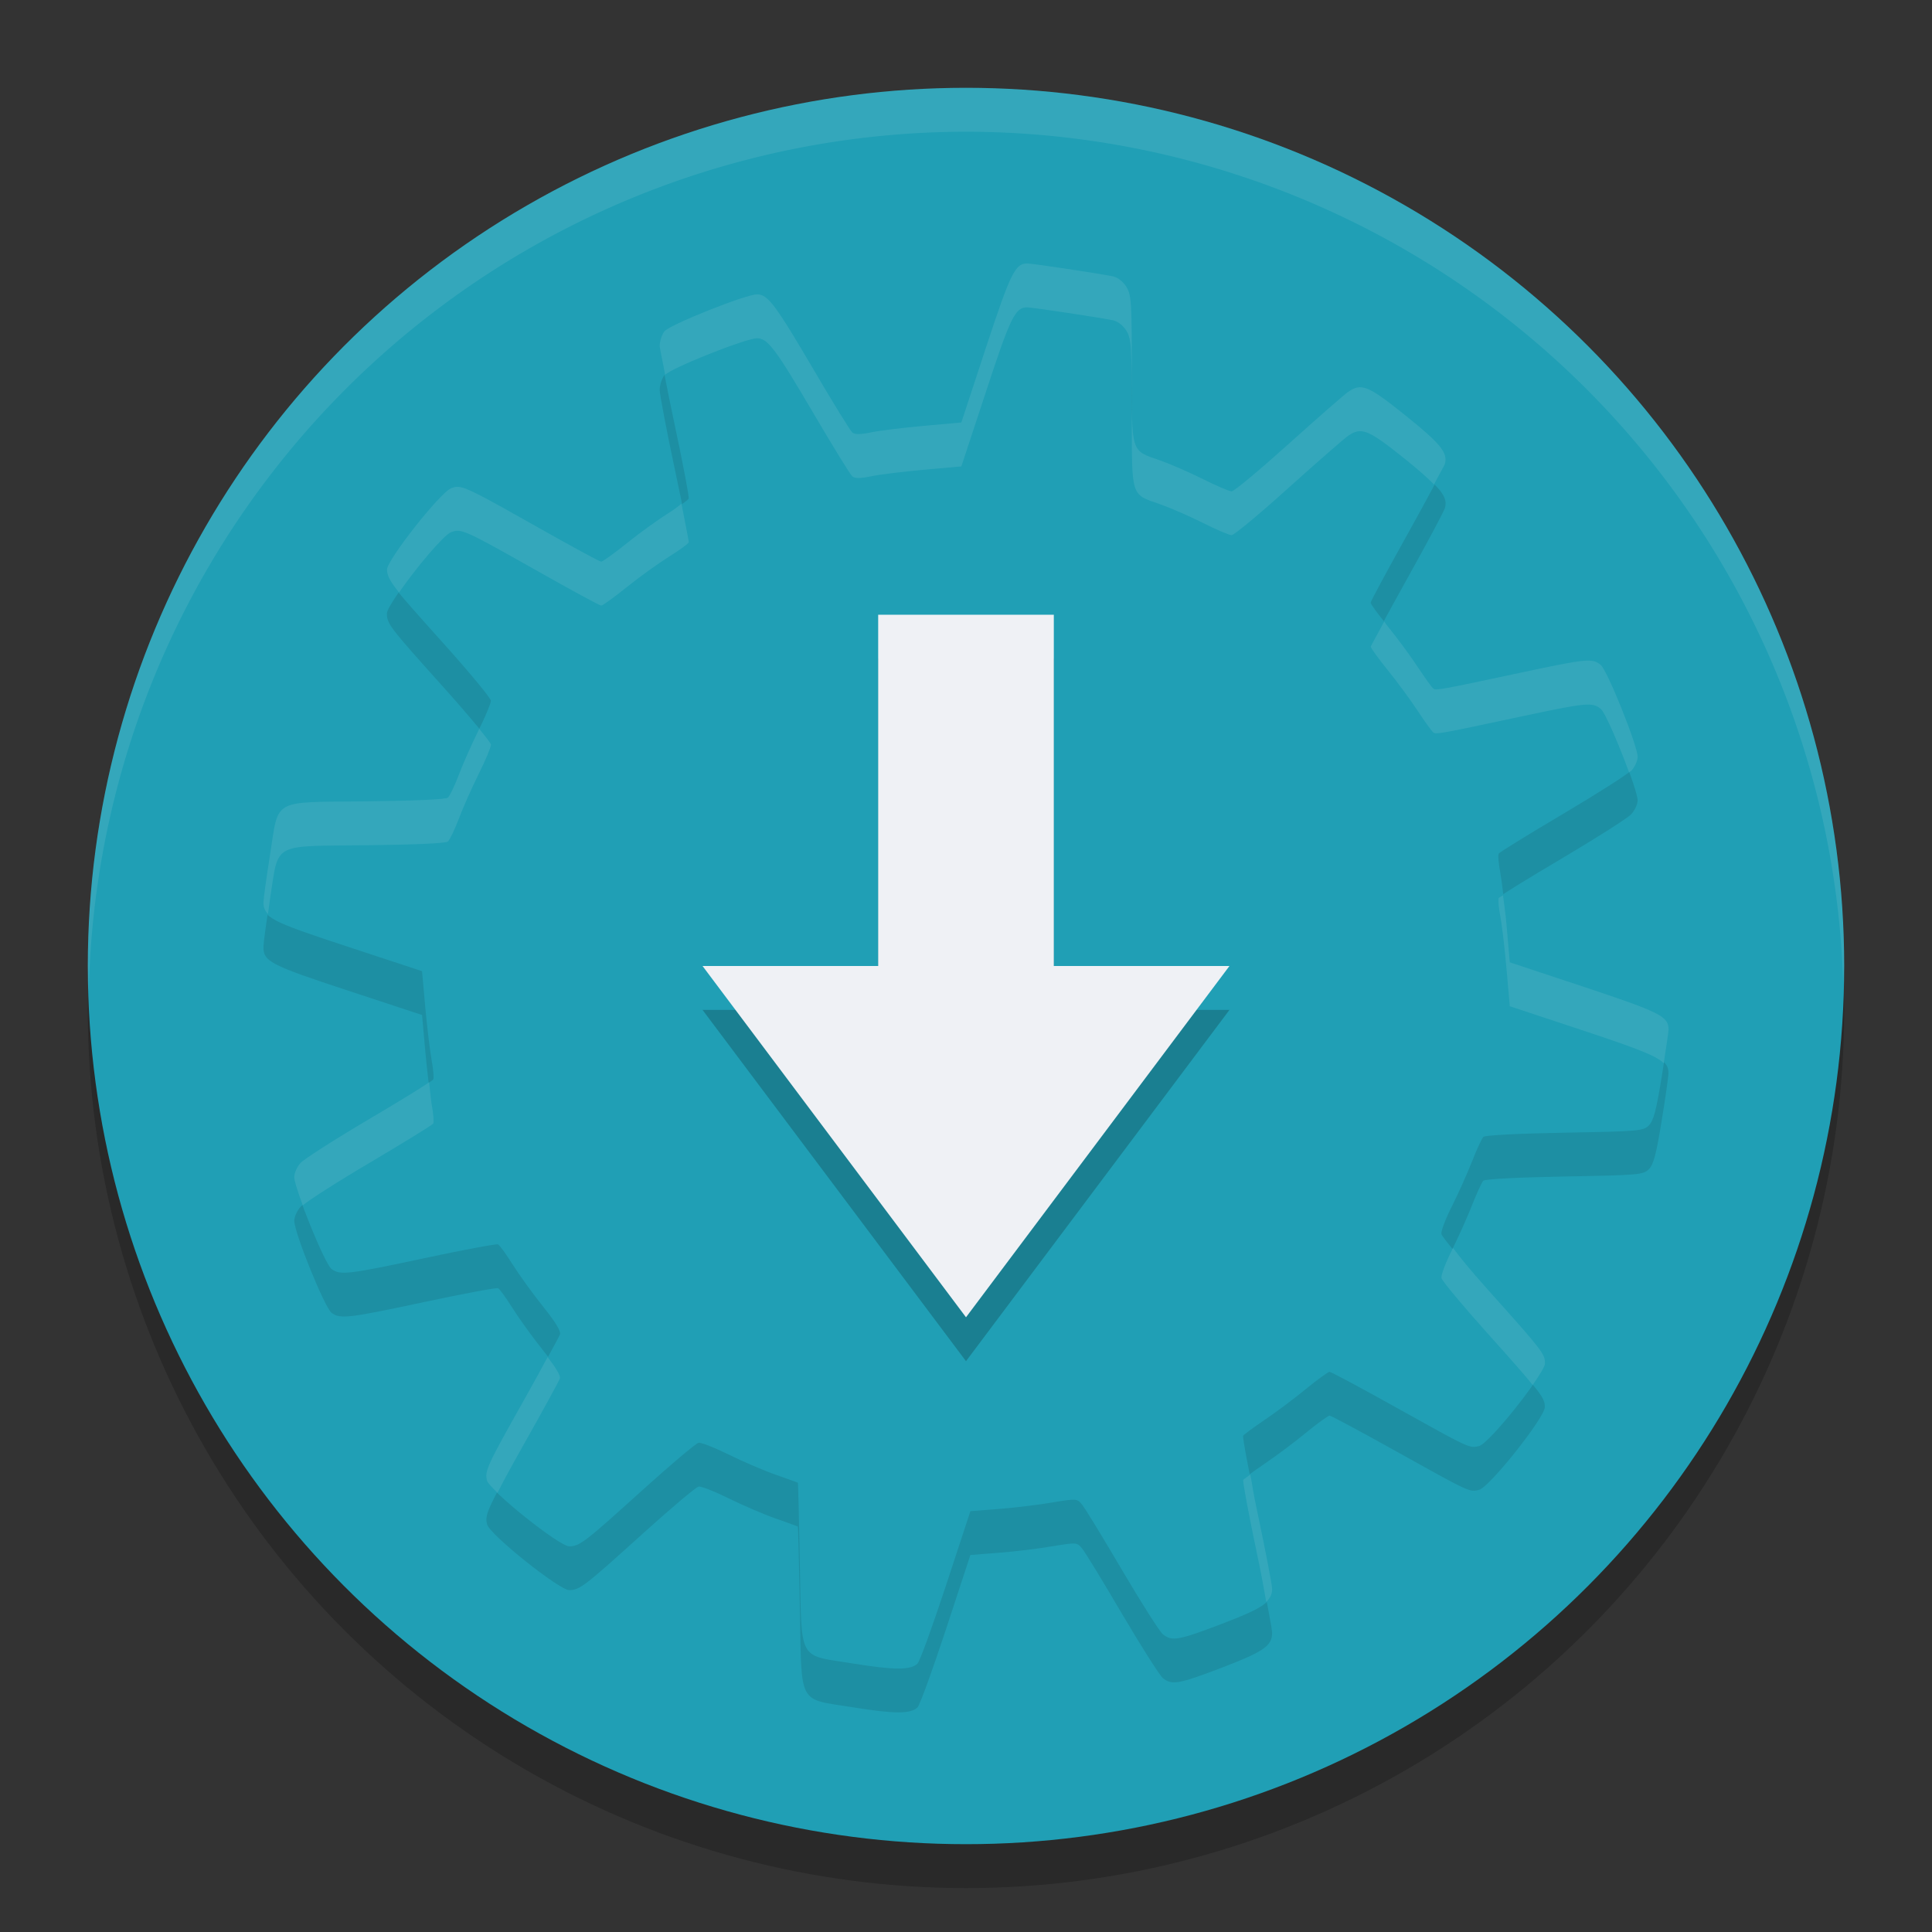 <svg xmlns="http://www.w3.org/2000/svg" width="22" height="22" version="1">
 <rect width="100%" height="100%" fill="#333333" stroke="none"/>
 <circle style="opacity:0.2" cx="11" cy="11.5" r="10"/>
 <circle style="fill:#209fb5" cx="11" cy="11" r="10"/>
 <path style="opacity:0.1" d="m 11.699,3.5 c -0.138,-8e-4 -0.192,0.109 -0.472,0.962 l -0.279,0.848 -0.425,0.038 C 10.288,5.37 10.018,5.403 9.922,5.423 9.795,5.449 9.736,5.45 9.705,5.424 9.682,5.405 9.485,5.085 9.267,4.713 c -0.435,-0.742 -0.524,-0.862 -0.646,-0.862 -0.129,0 -0.991,0.343 -1.054,0.42 C 7.536,4.309 7.512,4.386 7.512,4.441 7.513,4.496 7.59,4.901 7.684,5.342 7.778,5.782 7.85,6.158 7.843,6.175 7.836,6.193 7.734,6.267 7.615,6.341 7.497,6.414 7.281,6.57 7.137,6.685 6.994,6.801 6.863,6.896 6.846,6.896 c -0.017,0 -0.353,-0.182 -0.747,-0.405 -0.81,-0.458 -0.849,-0.475 -0.963,-0.432 -0.124,0.047 -0.73,0.816 -0.73,0.926 0,0.119 0.029,0.156 0.647,0.844 0.295,0.329 0.537,0.621 0.537,0.65 0,0.028 -0.062,0.178 -0.138,0.331 -0.077,0.154 -0.179,0.384 -0.227,0.51 -0.048,0.126 -0.104,0.244 -0.126,0.262 -0.024,0.02 -0.381,0.037 -0.925,0.042 -1.092,0.012 -0.996,-0.041 -1.099,0.609 -0.04,0.252 -0.074,0.496 -0.075,0.542 -0.004,0.173 0.07,0.212 0.959,0.504 l 0.847,0.279 0.037,0.415 c 0.021,0.229 0.054,0.501 0.073,0.604 0.019,0.103 0.026,0.2 0.017,0.215 -0.01,0.016 -0.337,0.217 -0.728,0.449 -0.391,0.231 -0.742,0.456 -0.781,0.499 -0.04,0.043 -0.073,0.115 -0.073,0.162 0,0.136 0.349,0.995 0.426,1.049 0.101,0.071 0.188,0.06 1.061,-0.126 0.44,-0.094 0.815,-0.164 0.833,-0.156 0.018,0.008 0.092,0.11 0.166,0.228 0.074,0.118 0.23,0.334 0.347,0.48 0.146,0.182 0.206,0.283 0.192,0.319 -0.011,0.029 -0.192,0.359 -0.402,0.732 -0.431,0.765 -0.456,0.819 -0.427,0.931 0.029,0.115 0.821,0.748 0.935,0.748 0.118,-2.96e-4 0.174,-0.043 0.835,-0.641 0.322,-0.291 0.609,-0.533 0.638,-0.538 0.03,-0.005 0.183,0.055 0.34,0.133 0.158,0.078 0.399,0.182 0.536,0.23 0.136,0.048 0.251,0.089 0.254,0.092 0.004,0.002 0.014,0.418 0.023,0.924 0.022,1.13 -0.03,1.032 0.602,1.134 0.474,0.077 0.662,0.077 0.738,0.001 0.027,-0.027 0.172,-0.428 0.325,-0.892 l 0.277,-0.843 0.319,-0.025 c 0.175,-0.013 0.448,-0.046 0.606,-0.073 0.287,-0.047 0.289,-0.047 0.348,0.025 0.033,0.04 0.237,0.374 0.454,0.744 0.218,0.37 0.427,0.699 0.464,0.73 0.103,0.084 0.177,0.071 0.675,-0.119 0.475,-0.182 0.571,-0.248 0.57,-0.397 -9.6e-5,-0.047 -0.078,-0.451 -0.173,-0.901 -0.095,-0.449 -0.166,-0.829 -0.157,-0.843 0.008,-0.014 0.118,-0.094 0.244,-0.18 0.126,-0.085 0.338,-0.243 0.47,-0.352 0.132,-0.108 0.254,-0.196 0.27,-0.196 0.016,-2.4e-5 0.362,0.185 0.768,0.412 0.831,0.463 0.825,0.461 0.935,0.433 0.117,-0.029 0.748,-0.823 0.748,-0.941 0,-0.11 -0.027,-0.144 -0.655,-0.845 -0.282,-0.314 -0.518,-0.598 -0.523,-0.629 -0.005,-0.032 0.049,-0.175 0.121,-0.317 0.072,-0.142 0.174,-0.371 0.228,-0.508 0.054,-0.137 0.112,-0.263 0.129,-0.28 0.019,-0.019 0.394,-0.038 0.925,-0.048 0.853,-0.015 0.897,-0.02 0.961,-0.084 0.052,-0.052 0.083,-0.171 0.144,-0.545 0.043,-0.263 0.078,-0.508 0.078,-0.546 0.001,-0.152 -0.09,-0.199 -0.96,-0.488 l -0.848,-0.281 -0.036,-0.414 c -0.02,-0.228 -0.052,-0.499 -0.071,-0.603 -0.02,-0.103 -0.028,-0.201 -0.018,-0.217 0.01,-0.016 0.337,-0.218 0.728,-0.449 0.39,-0.231 0.742,-0.455 0.781,-0.498 0.04,-0.043 0.073,-0.114 0.073,-0.158 0,-0.126 -0.344,-0.983 -0.42,-1.046 -0.096,-0.08 -0.162,-0.073 -0.927,0.09 -0.899,0.192 -0.947,0.2 -0.98,0.177 -0.015,-0.011 -0.098,-0.124 -0.182,-0.252 -0.084,-0.128 -0.239,-0.337 -0.343,-0.464 C 15.693,7.497 15.608,7.379 15.608,7.363 c -2e-5,-0.016 0.186,-0.361 0.413,-0.768 0.227,-0.407 0.421,-0.771 0.432,-0.808 0.038,-0.129 -0.042,-0.229 -0.444,-0.552 -0.429,-0.344 -0.504,-0.376 -0.657,-0.271 -0.044,0.03 -0.349,0.297 -0.677,0.593 -0.329,0.296 -0.62,0.539 -0.648,0.539 -0.028,0 -0.177,-0.064 -0.33,-0.141 C 13.542,5.877 13.322,5.782 13.208,5.742 12.872,5.625 12.887,5.674 12.887,4.706 12.887,3.936 12.882,3.86 12.826,3.767 12.789,3.706 12.729,3.659 12.674,3.648 12.536,3.618 11.758,3.501 11.699,3.5 Z"/>
 <path style="fill:#209fb5" d="m 11.699,3 c -0.138,-8e-4 -0.192,0.109 -0.472,0.962 l -0.279,0.848 -0.425,0.038 C 10.288,4.869 10.018,4.903 9.922,4.923 9.795,4.949 9.736,4.95 9.705,4.924 9.682,4.905 9.485,4.585 9.267,4.213 8.831,3.471 8.743,3.352 8.621,3.352 c -0.129,0 -0.991,0.343 -1.054,0.42 -0.031,0.037 -0.055,0.114 -0.055,0.17 3.995e-4,0.055 0.078,0.46 0.172,0.901 0.094,0.441 0.165,0.816 0.158,0.834 -0.007,0.018 -0.109,0.091 -0.228,0.165 C 7.497,5.914 7.281,6.07 7.137,6.185 6.994,6.301 6.863,6.396 6.846,6.396 6.829,6.396 6.494,6.214 6.099,5.991 5.289,5.533 5.251,5.516 5.136,5.559 5.013,5.606 4.406,6.376 4.406,6.486 c 0,0.119 0.029,0.156 0.647,0.844 0.295,0.329 0.537,0.621 0.537,0.65 0,0.028 -0.062,0.178 -0.138,0.331 C 5.376,8.464 5.273,8.694 5.226,8.82 5.178,8.947 5.121,9.065 5.099,9.083 5.075,9.103 4.719,9.119 4.174,9.125 3.082,9.137 3.178,9.084 3.075,9.734 c -0.04,0.252 -0.074,0.496 -0.075,0.542 -0.004,0.173 0.07,0.212 0.959,0.504 l 0.847,0.279 0.037,0.415 c 0.021,0.229 0.054,0.501 0.073,0.604 0.019,0.103 0.026,0.2 0.017,0.215 -0.01,0.016 -0.337,0.217 -0.728,0.449 -0.391,0.231 -0.742,0.456 -0.781,0.499 -0.04,0.043 -0.073,0.115 -0.073,0.162 0,0.136 0.349,0.995 0.426,1.049 0.101,0.071 0.188,0.06 1.061,-0.126 0.44,-0.094 0.815,-0.164 0.833,-0.156 0.018,0.008 0.092,0.11 0.166,0.228 0.074,0.118 0.23,0.334 0.347,0.48 0.146,0.182 0.206,0.283 0.192,0.319 -0.011,0.029 -0.192,0.359 -0.402,0.732 -0.431,0.765 -0.456,0.819 -0.427,0.931 0.029,0.115 0.821,0.748 0.935,0.748 0.118,-2.96e-4 0.174,-0.043 0.835,-0.641 0.322,-0.291 0.609,-0.533 0.638,-0.538 0.03,-0.005 0.183,0.055 0.34,0.133 0.158,0.078 0.399,0.182 0.536,0.23 0.136,0.048 0.251,0.089 0.254,0.092 0.004,0.002 0.014,0.418 0.023,0.924 0.022,1.13 -0.03,1.032 0.602,1.134 0.474,0.077 0.662,0.077 0.738,0.001 0.027,-0.027 0.172,-0.428 0.325,-0.892 l 0.277,-0.843 0.319,-0.025 c 0.175,-0.013 0.448,-0.046 0.606,-0.073 0.287,-0.047 0.289,-0.047 0.348,0.025 0.033,0.04 0.237,0.374 0.454,0.744 0.218,0.37 0.427,0.699 0.464,0.73 0.103,0.084 0.177,0.071 0.675,-0.119 0.475,-0.182 0.571,-0.248 0.57,-0.397 -9.6e-5,-0.047 -0.078,-0.451 -0.173,-0.901 -0.095,-0.449 -0.166,-0.829 -0.157,-0.843 0.008,-0.014 0.118,-0.094 0.244,-0.18 0.126,-0.085 0.338,-0.243 0.47,-0.352 0.132,-0.108 0.254,-0.196 0.27,-0.196 0.016,-2.4e-5 0.362,0.185 0.768,0.412 0.831,0.463 0.825,0.461 0.935,0.433 0.117,-0.029 0.748,-0.823 0.748,-0.941 0,-0.11 -0.027,-0.144 -0.655,-0.845 -0.282,-0.314 -0.518,-0.598 -0.523,-0.629 -0.005,-0.032 0.049,-0.175 0.121,-0.317 0.072,-0.142 0.174,-0.371 0.228,-0.508 0.054,-0.137 0.112,-0.263 0.129,-0.28 0.019,-0.019 0.394,-0.038 0.925,-0.048 0.853,-0.015 0.897,-0.02 0.961,-0.084 0.052,-0.052 0.083,-0.171 0.144,-0.545 0.043,-0.263 0.078,-0.508 0.078,-0.546 0.001,-0.152 -0.09,-0.199 -0.96,-0.488 l -0.848,-0.281 -0.036,-0.414 c -0.02,-0.228 -0.052,-0.499 -0.071,-0.603 -0.02,-0.103 -0.028,-0.201 -0.018,-0.217 0.01,-0.016 0.337,-0.218 0.728,-0.449 0.39,-0.231 0.742,-0.455 0.781,-0.498 0.04,-0.043 0.073,-0.114 0.073,-0.158 0,-0.126 -0.344,-0.983 -0.42,-1.046 -0.096,-0.08 -0.162,-0.073 -0.927,0.09 -0.899,0.192 -0.947,0.2 -0.98,0.177 -0.015,-0.011 -0.098,-0.124 -0.182,-0.252 -0.084,-0.128 -0.239,-0.337 -0.343,-0.464 C 15.693,6.997 15.608,6.879 15.608,6.863 c -2e-5,-0.016 0.186,-0.361 0.413,-0.768 0.227,-0.407 0.421,-0.771 0.432,-0.808 0.038,-0.129 -0.042,-0.229 -0.444,-0.552 -0.429,-0.344 -0.504,-0.376 -0.657,-0.271 -0.044,0.03 -0.349,0.297 -0.677,0.593 -0.329,0.296 -0.62,0.539 -0.648,0.539 -0.028,0 -0.177,-0.064 -0.33,-0.141 C 13.542,5.377 13.322,5.282 13.208,5.242 12.872,5.125 12.887,5.174 12.887,4.206 12.887,3.436 12.882,3.36 12.826,3.267 12.789,3.206 12.729,3.159 12.674,3.147 12.536,3.118 11.758,3 11.699,3 Z"/>
 <path style="opacity:0.2" d="m 10,7.5 h 2 v 4 h 2 l -3,4 -3,-4 h 2 z"/>
 <path style="fill:#eff1f5" d="m 10,7 h 2 v 4 h 2 l -3,4 -3,-4 h 2 z"/>
 <path style="opacity:0.1;fill:#eff1f5" d="M 11,1 A 10,10 0 0 0 1,11 10,10 0 0 0 1.011,11.291 10,10 0 0 1 11,1.5 10,10 0 0 1 20.989,11.209 10,10 0 0 0 21,11 10,10 0 0 0 11,1 Z"/>
 <path style="opacity:0.1;fill:#eff1f5" d="m 11.698,3 c -0.138,-8e-4 -0.191,0.109 -0.472,0.962 L 10.947,4.811 10.522,4.849 C 10.288,4.87 10.018,4.903 9.922,4.923 9.795,4.949 9.736,4.95 9.705,4.924 9.682,4.904 9.484,4.584 9.267,4.213 8.831,3.47 8.744,3.352 8.621,3.352 c -0.129,0 -0.991,0.344 -1.054,0.42 -0.031,0.037 -0.055,0.115 -0.055,0.17 1.445e-4,0.02 0.045,0.229 0.062,0.326 C 7.654,4.186 8.494,3.852 8.621,3.852 c 0.122,0 0.21,0.119 0.646,0.861 0.218,0.371 0.415,0.692 0.438,0.711 0.031,0.026 0.09,0.025 0.217,-0.001 0.096,-0.02 0.366,-0.053 0.601,-0.074 L 10.947,5.311 11.227,4.462 C 11.507,3.609 11.56,3.499 11.698,3.5 c 0.059,3.839e-4 0.837,0.118 0.976,0.147 0.054,0.012 0.115,0.058 0.152,0.119 0.057,0.093 0.061,0.17 0.062,0.939 1.32e-4,0.968 -0.015,0.919 0.32,1.036 0.114,0.04 0.334,0.135 0.487,0.212 0.154,0.077 0.302,0.141 0.33,0.141 0.028,0 0.32,-0.243 0.648,-0.539 0.329,-0.296 0.634,-0.562 0.678,-0.592 0.153,-0.105 0.228,-0.074 0.657,0.271 0.154,0.124 0.25,0.21 0.321,0.282 0.029,-0.057 0.12,-0.219 0.123,-0.229 0.038,-0.129 -0.042,-0.23 -0.444,-0.553 -0.429,-0.344 -0.504,-0.377 -0.657,-0.271 -0.044,0.03 -0.349,0.297 -0.678,0.593 -0.329,0.296 -0.62,0.539 -0.648,0.539 -0.028,0 -0.176,-0.064 -0.33,-0.141 C 13.542,5.377 13.322,5.282 13.208,5.242 12.873,5.125 12.888,5.173 12.888,4.205 12.888,3.435 12.883,3.36 12.826,3.267 12.789,3.206 12.728,3.159 12.674,3.147 12.536,3.118 11.758,3 11.698,3 Z M 5.221,5.544 c -0.032,-0.003 -0.055,0.005 -0.084,0.016 -0.124,0.047 -0.73,0.816 -0.73,0.926 0,0.064 0.031,0.129 0.137,0.261 C 4.728,6.479 5.05,6.093 5.137,6.06 5.251,6.016 5.289,6.033 6.1,6.491 6.494,6.714 6.829,6.896 6.846,6.896 c 0.017,0 0.148,-0.095 0.292,-0.211 C 7.281,6.57 7.497,6.415 7.615,6.341 7.734,6.267 7.836,6.193 7.843,6.176 7.846,6.166 7.791,5.901 7.76,5.736 7.718,5.769 7.69,5.794 7.615,5.841 7.497,5.915 7.281,6.07 7.138,6.186 6.994,6.301 6.862,6.396 6.846,6.396 6.829,6.396 6.494,6.214 6.1,5.991 5.492,5.648 5.318,5.552 5.221,5.544 Z M 15.763,7.076 c -0.044,0.084 -0.154,0.281 -0.154,0.287 2.4e-5,0.016 0.085,0.133 0.188,0.261 0.104,0.127 0.258,0.337 0.343,0.465 0.084,0.128 0.166,0.241 0.182,0.252 0.033,0.023 0.082,0.014 0.98,-0.178 0.765,-0.163 0.83,-0.17 0.927,-0.09 0.05,0.042 0.214,0.425 0.321,0.721 0.002,-0.002 0.025,-0.015 0.026,-0.017 0.04,-0.043 0.072,-0.115 0.072,-0.159 0,-0.126 -0.344,-0.983 -0.42,-1.046 -0.096,-0.08 -0.161,-0.072 -0.927,0.091 -0.899,0.192 -0.948,0.201 -0.98,0.178 -0.015,-0.011 -0.097,-0.125 -0.182,-0.253 -0.084,-0.128 -0.239,-0.337 -0.343,-0.464 -0.019,-0.023 -0.017,-0.026 -0.034,-0.048 z M 5.457,8.299 c -0.003,0.005 -0.002,0.006 -0.005,0.012 C 5.376,8.464 5.273,8.694 5.226,8.82 5.178,8.947 5.121,9.065 5.1,9.083 5.075,9.103 4.718,9.119 4.174,9.125 3.081,9.137 3.178,9.084 3.075,9.734 3.035,9.986 3.001,10.231 3,10.277 c -0.001,0.053 0.016,0.093 0.051,0.132 0.011,-0.073 0.012,-0.094 0.024,-0.175 C 3.178,9.584 3.081,9.637 4.174,9.625 4.718,9.619 5.075,9.603 5.1,9.583 5.121,9.565 5.178,9.447 5.226,9.32 5.273,9.194 5.376,8.964 5.452,8.811 c 0.077,-0.154 0.139,-0.304 0.139,-0.332 0,-0.012 -0.061,-0.09 -0.134,-0.18 z m 11.658,1.896 c -0.003,0.003 -0.047,0.028 -0.048,0.029 -0.01,0.016 -0.002,0.112 0.018,0.216 0.02,0.103 0.051,0.376 0.071,0.604 l 0.036,0.414 0.848,0.281 c 0.605,0.201 0.823,0.284 0.905,0.368 0.025,-0.164 0.055,-0.355 0.055,-0.381 0.001,-0.152 -0.091,-0.198 -0.96,-0.487 l -0.848,-0.281 -0.036,-0.414 c -0.011,-0.132 -0.026,-0.229 -0.041,-0.349 z M 4.885,12.324 c -0.046,0.037 -0.315,0.203 -0.681,0.419 -0.391,0.231 -0.742,0.456 -0.781,0.499 -0.04,0.043 -0.072,0.116 -0.072,0.162 0,0.045 0.043,0.175 0.097,0.322 0.057,-0.052 0.378,-0.259 0.757,-0.483 0.391,-0.231 0.718,-0.433 0.728,-0.448 0.01,-0.016 0.002,-0.113 -0.017,-0.216 -0.008,-0.043 -0.019,-0.167 -0.03,-0.255 z m 11.66,1.887 c -0.004,0.007 -0.007,0.018 -0.011,0.024 -0.072,0.142 -0.126,0.286 -0.12,0.317 0.005,0.032 0.241,0.314 0.523,0.629 0.288,0.321 0.425,0.477 0.516,0.59 0.079,-0.114 0.14,-0.211 0.14,-0.245 0,-0.11 -0.027,-0.144 -0.655,-0.845 -0.211,-0.236 -0.311,-0.363 -0.393,-0.471 z M 6.237,15.451 c -0.073,0.135 -0.125,0.234 -0.263,0.479 -0.431,0.765 -0.456,0.819 -0.428,0.931 0.006,0.024 0.06,0.079 0.119,0.138 0.065,-0.128 0.136,-0.262 0.309,-0.568 0.21,-0.373 0.39,-0.703 0.401,-0.732 0.012,-0.03 -0.041,-0.118 -0.139,-0.246 z m 8.002,1.339 c -0.023,0.017 -0.079,0.056 -0.082,0.061 -0.008,0.014 0.062,0.394 0.157,0.843 0.058,0.273 0.074,0.377 0.105,0.547 0.044,-0.044 0.068,-0.089 0.067,-0.146 -9.6e-5,-0.047 -0.078,-0.451 -0.173,-0.9 -0.046,-0.215 -0.047,-0.253 -0.075,-0.403 z"/>
</svg>
